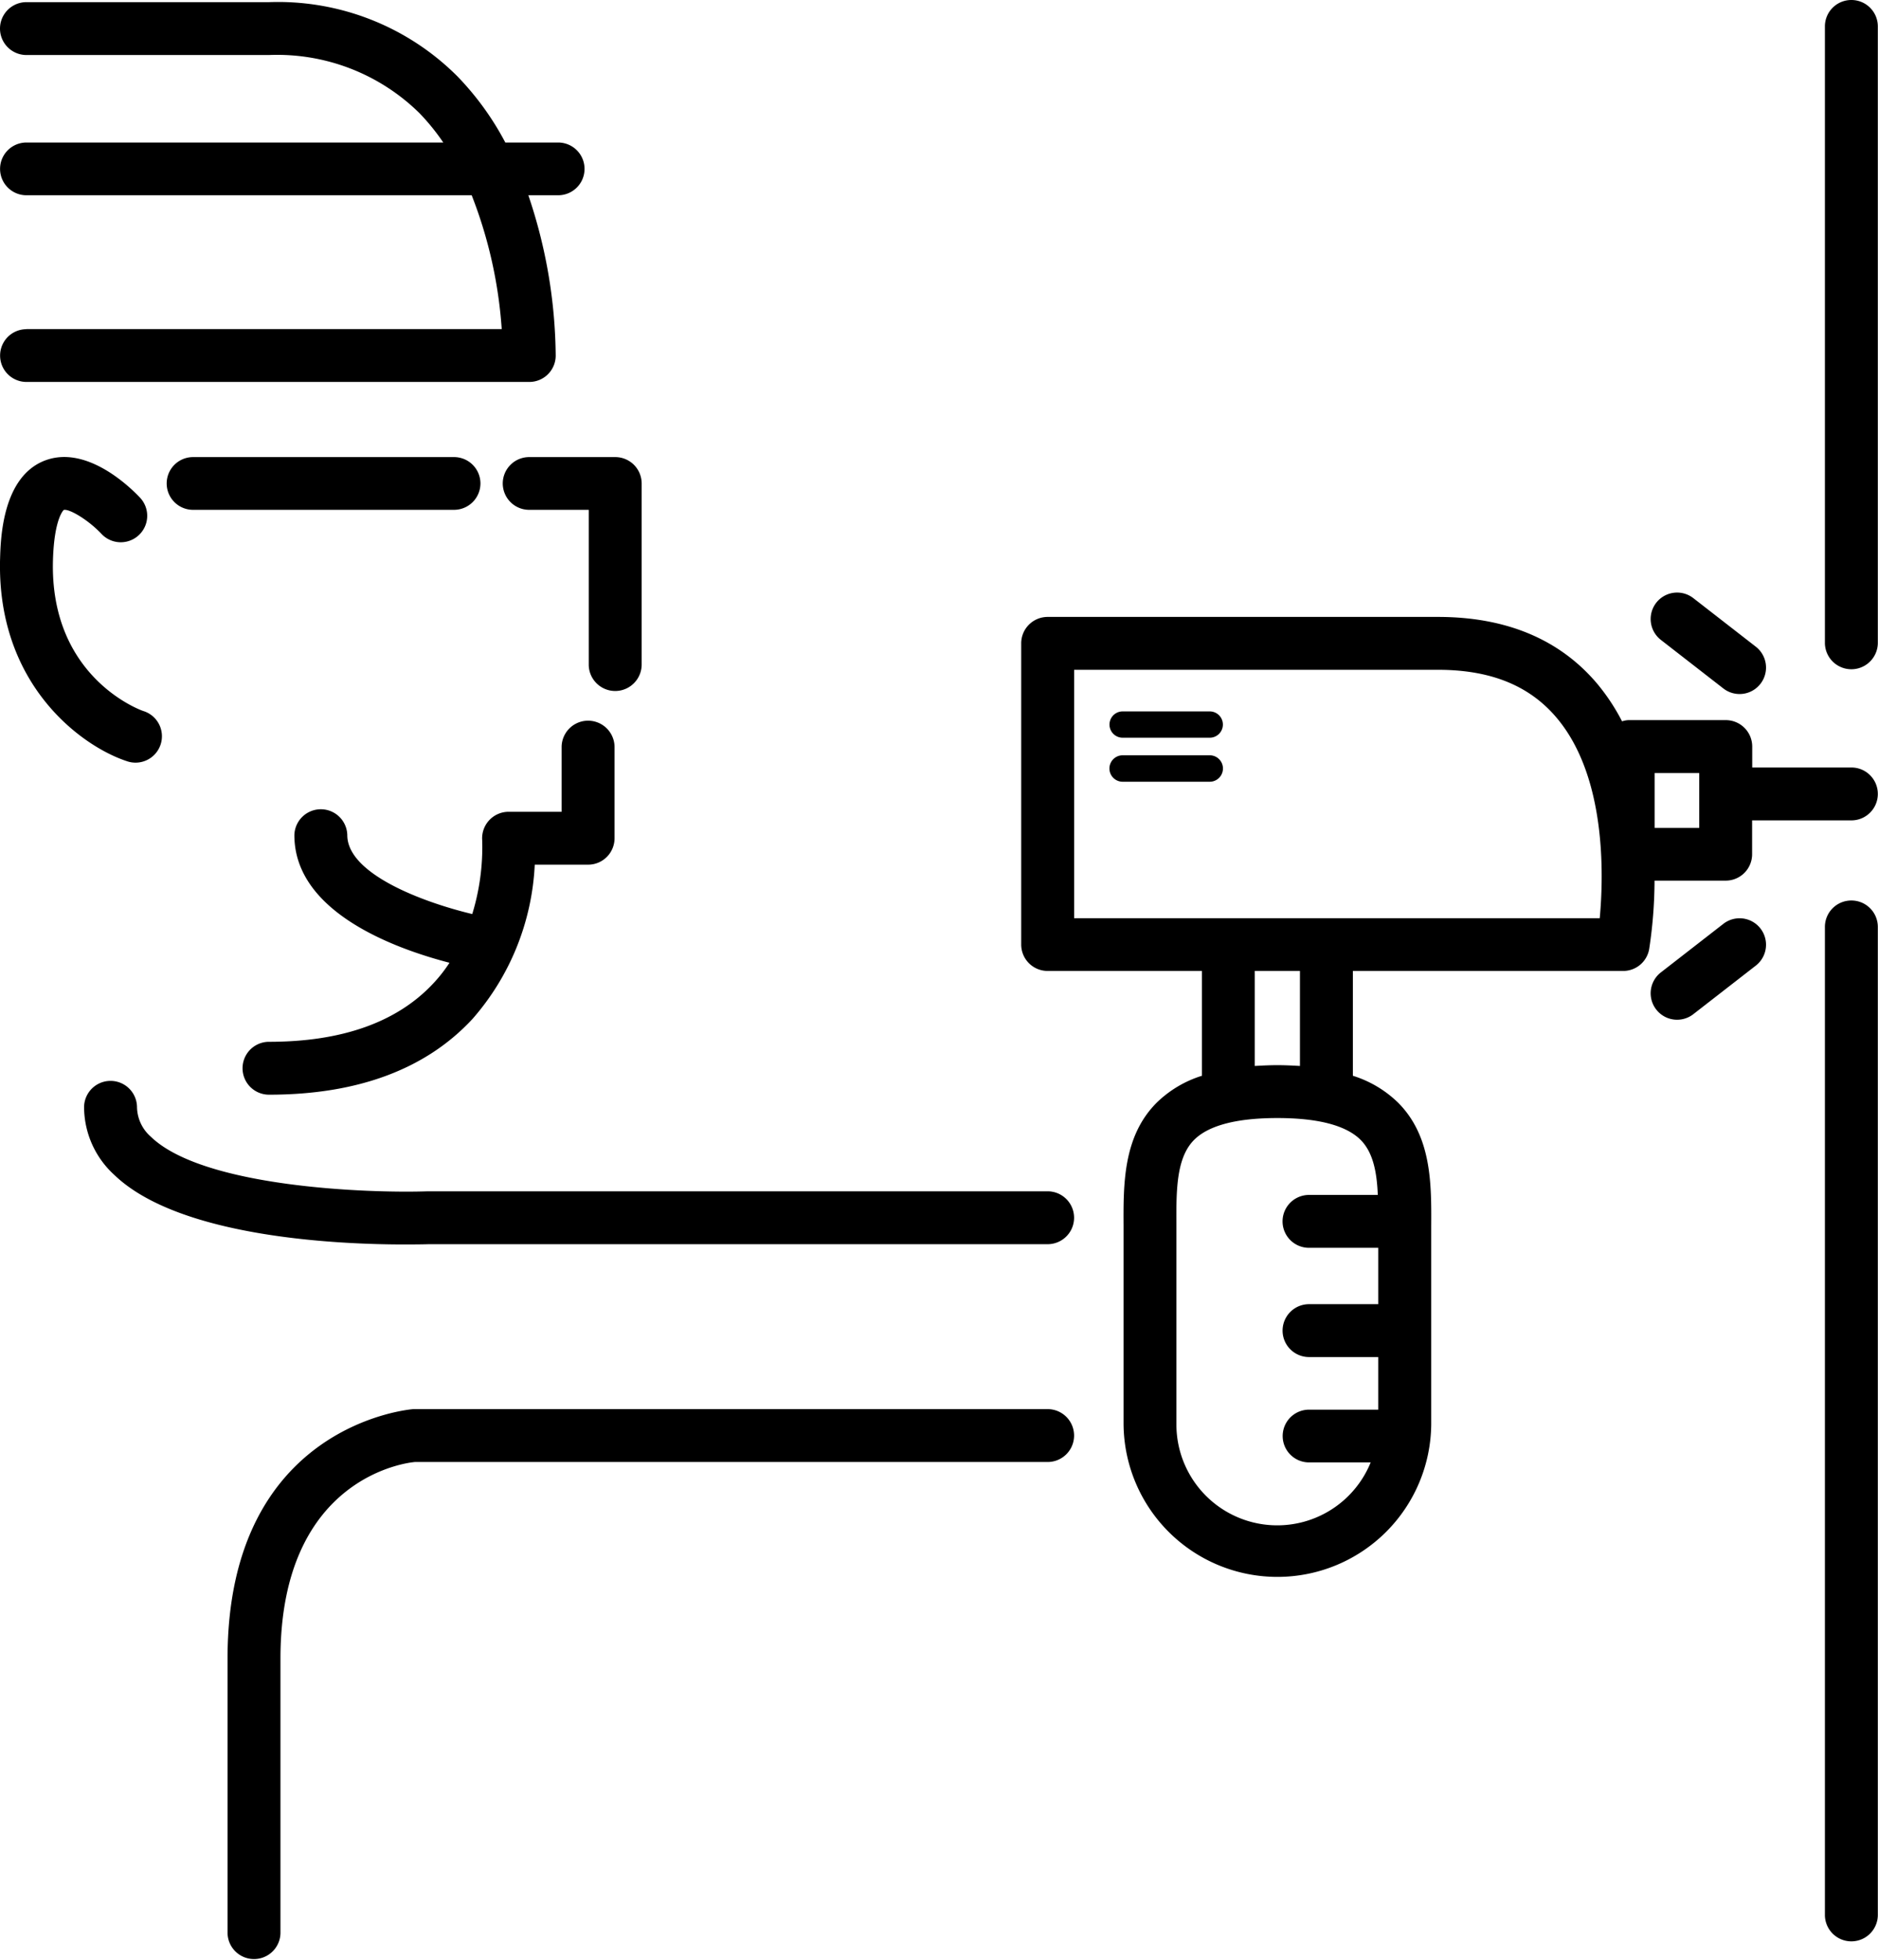 <svg xmlns="http://www.w3.org/2000/svg" width="140" height="146.03" viewBox="0 0 140 146.03">
<defs>
    <style>
      .cls-1 {
        fill-rule: evenodd;
      }
    </style>
  </defs>
  <path id="icon" class="cls-1" d="M709.432,2089.71c-3.381-1.12-9.7-5.73-9.425-15.11,0.044-1.5.182-6.09,3.356-7.29,3.158-1.19,6.452,2.11,7.081,2.78a1.971,1.971,0,0,1-2.882,2.69c-1-1.06-2.42-1.89-2.813-1.78,0.008,0-.706.59-0.8,3.72-0.262,8.83,6.658,11.24,6.729,11.26A1.967,1.967,0,1,1,709.432,2089.71Zm28.047-20.69a1.969,1.969,0,0,0,1.972,1.97h4.438v11.57a1.973,1.973,0,0,0,3.945,0v-13.54a1.966,1.966,0,0,0-1.972-1.96h-6.411A1.968,1.968,0,0,0,737.479,2069.02Zm-1.663,0a1.967,1.967,0,0,0-1.972-1.96H714.391a1.965,1.965,0,1,0,0,3.93h19.451A1.971,1.971,0,0,0,735.816,2069.02Zm-15.764,45.55c6.6,0,11.707-1.9,15.176-5.65a18.776,18.776,0,0,0,4.636-11.49h3.976a1.969,1.969,0,0,0,1.973-1.97v-6.83a1.973,1.973,0,0,0-3.945,0v4.86h-3.955a1.974,1.974,0,0,0-1.967,2.12,16.976,16.976,0,0,1-.741,5.5c-3.792-.91-9.315-3.02-9.315-5.88a1.973,1.973,0,0,0-3.945,0c0,5.7,7.4,8.43,11.563,9.51a10.951,10.951,0,0,1-1.2,1.53c-2.7,2.9-6.819,4.36-12.257,4.36A1.97,1.97,0,1,0,720.052,2114.57Zm58.048,7.2H731.879c-4.4.15-16.715-.29-20.626-4.06a3,3,0,0,1-1.04-2.24,1.973,1.973,0,0,0-3.945,0,6.86,6.86,0,0,0,2.245,5.07c4.88,4.71,16.9,5.19,21.628,5.19,0.9,0,1.531-.01,1.807-0.02H778.1A1.97,1.97,0,1,0,778.1,2121.77Zm0,16.23H730.812c-0.138.01-13.849,1.07-13.849,18.58v20.47a1.973,1.973,0,0,0,3.945,0v-20.47c0-13.73,9.746-14.62,10.026-14.64H778.1A1.97,1.97,0,1,0,778.1,2138Zm61.887-45.84a1.969,1.969,0,0,1-1.972,1.97h-7.4v2.53a1.967,1.967,0,0,1-1.973,1.96h-5.3a34.529,34.529,0,0,1-.4,5.1,1.966,1.966,0,0,1-1.943,1.63H800.853v7.81a8.4,8.4,0,0,1,3.377,2.01c2.5,2.51,2.481,6.06,2.464,9.19l0,14.78a11.468,11.468,0,0,1-22.935,0l0-14.78c-0.016-3.13-.038-6.68,2.465-9.19a8.4,8.4,0,0,1,3.377-2.01v-7.81H778.1a1.969,1.969,0,0,1-1.972-1.97v-22.44a1.969,1.969,0,0,1,1.972-1.97h29.1c5.1,0,9.091,1.68,11.878,4.99a15.354,15.354,0,0,1,1.842,2.79,1.77,1.77,0,0,1,.46-0.09h7.27a1.969,1.969,0,0,1,1.973,1.97v1.56h7.4A1.968,1.968,0,0,1,839.987,2092.16Zm-38.554,25.78c-1.081-1.08-3.168-1.63-6.209-1.63s-5.131.55-6.208,1.63c-1.345,1.35-1.331,3.81-1.318,6.4l0,14.81a7.517,7.517,0,0,0,14.482,2.82h-4.595a1.965,1.965,0,1,1,0-3.93h5.158l0-3.92h-5.16a1.97,1.97,0,1,1,0-3.94h5.16l0-4.2h-5.162a1.97,1.97,0,1,1,0-3.94h5.13C802.642,2120.36,802.368,2118.88,801.433,2117.94Zm-4.525-12.59h-3.369v7.08c0.538-.03,1.1-0.06,1.685-0.06s1.146,0.03,1.684.06v-7.08Zm19.139-18.86c-2.031-2.41-4.929-3.58-8.852-3.58H780.073v18.51h39.183C819.556,2098.17,819.738,2090.86,816.047,2086.49Zm10.626,4.11h-3.326v4.09h3.326v-4.09Zm11.342-57.6a1.969,1.969,0,0,0-1.973,1.97v45.97a1.973,1.973,0,0,0,3.945,0v-45.97A1.969,1.969,0,0,0,838.015,2033Zm0,67.1a1.969,1.969,0,0,0-1.973,1.97v73.66a1.973,1.973,0,0,0,3.945,0v-73.66A1.969,1.969,0,0,0,838.015,2100.1Zm-9.531-15.79a1.971,1.971,0,0,0,2.422-3.11l-4.685-3.64a1.971,1.971,0,0,0-2.422,3.11Zm0,17.52-4.685,3.64a1.971,1.971,0,0,0,2.422,3.11l4.685-3.64A1.971,1.971,0,0,0,828.484,2101.83Zm-38.3-15.82h-6.494a0.98,0.98,0,1,0,0,1.96h6.494A0.98,0.98,0,1,0,790.182,2086.01Zm0,3.27h-6.494a0.985,0.985,0,1,0,0,1.97h6.494A0.985,0.985,0,1,0,790.182,2089.28Zm-88.212-31.75a1.965,1.965,0,1,0,0,3.93h37.481a1.966,1.966,0,0,0,1.973-1.93,38.027,38.027,0,0,0-2.04-11.98h2.225a1.965,1.965,0,1,0,0-3.93h-3.941a21.423,21.423,0,0,0-3.57-4.93,18.9,18.9,0,0,0-14.044-5.53H701.97a1.97,1.97,0,1,0,0,3.94h18.082a15.124,15.124,0,0,1,11.217,4.33,16.357,16.357,0,0,1,1.776,2.19H701.97a1.965,1.965,0,1,0,0,3.93h33.193a33.568,33.568,0,0,1,2.239,9.97H701.97v0.01Z" transform="translate(-700 -2033)"/>
</svg>
